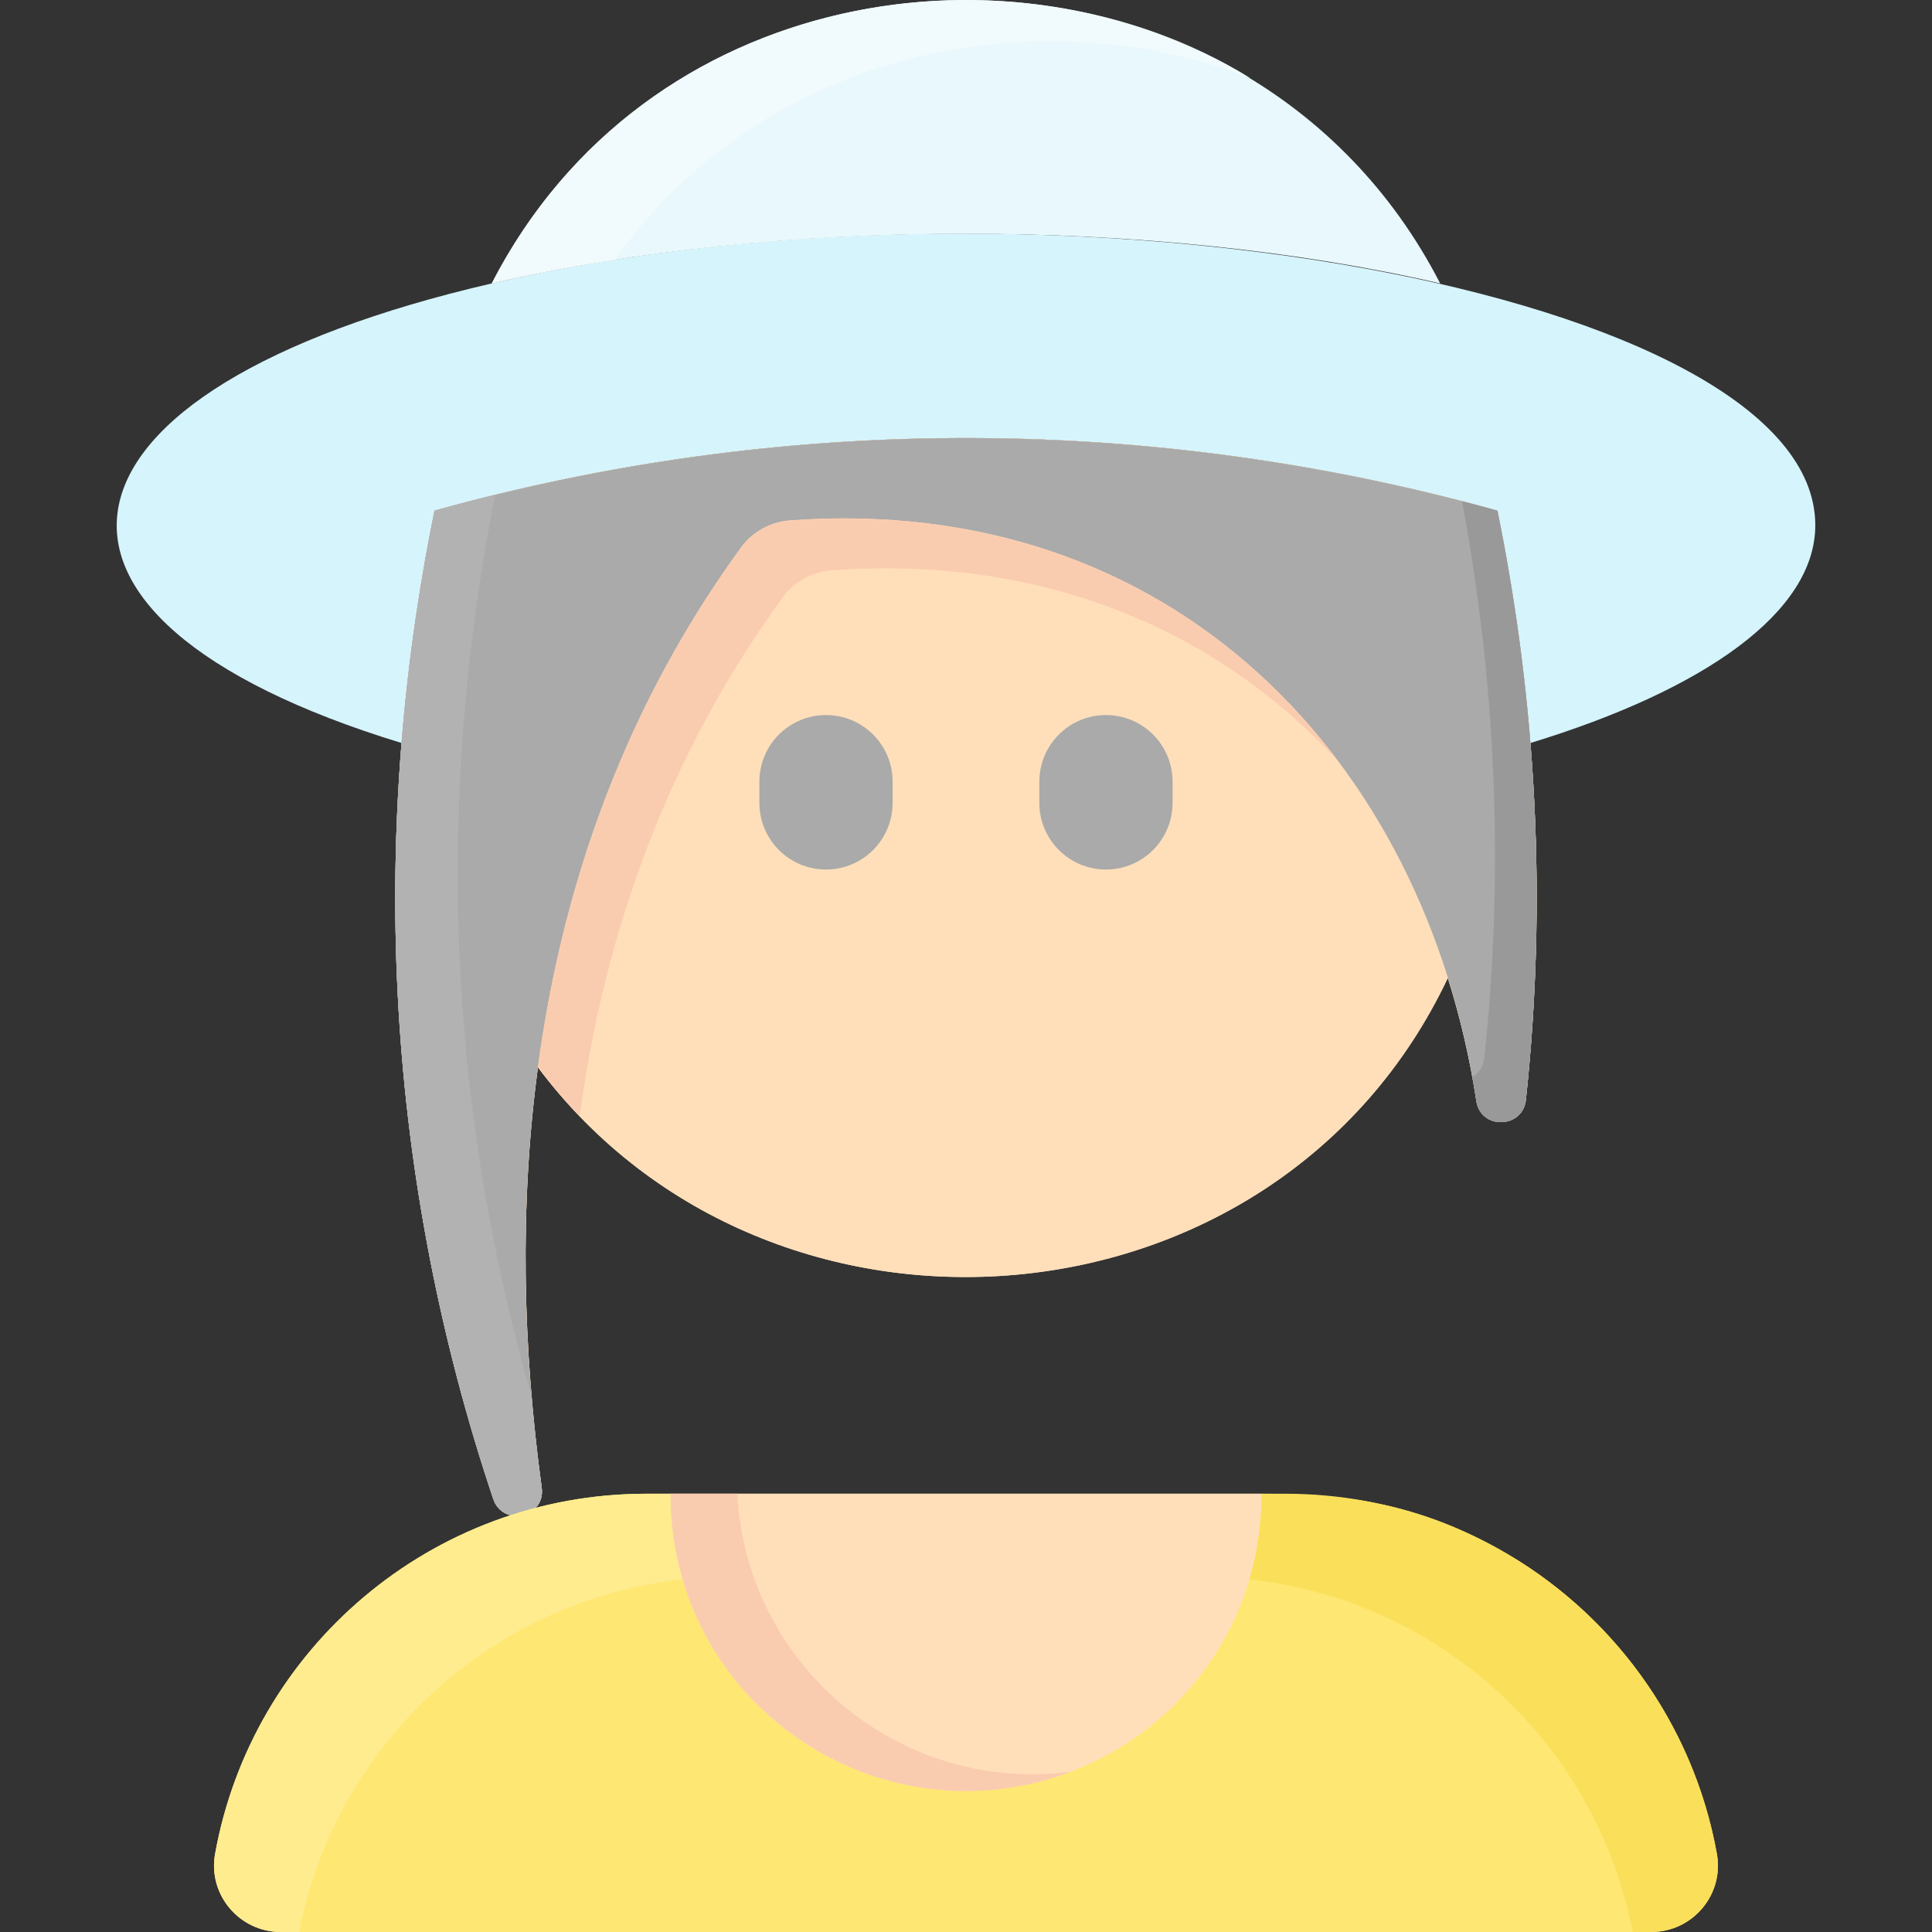 <svg id="Layer_1" enable-background="new 0 0 464.058 464.058" height="512" viewBox="0 0 464.058 464.058" width="512" xmlns="http://www.w3.org/2000/svg"><rect x="0" y="0" width="464.058" height="464.058" fill="#333333" stroke="none"/><path d="m359.675 122.658c-83.452-23.228-171.741-23.27-255.3 0-3.13 15.36-6.18 34.19-7.92 55.81-99.763-30.466-88.636-84.861 21.66-110.39 134.392-31.077 317.91 1.933 317.91 58.08 0 20.8-26.45 39.49-68.43 52.31-1.74-21.62-4.79-40.45-7.92-55.81z" fill="#d6f4fc"/><path d="m366.515 264.158c-.75 6.98-10.85 7.25-11.9.31-1.55-10.18-3.85-20.06-6.85-29.569-41.091 86.838-162.663 96.127-218.56 21.45-4.45 33.229-3.68 67.31.91 100.97.98 7.2-9.34 9.58-11.65 2.689-25.56-76.27-30.34-157.58-14.09-237.35 83.45-23.24 171.74-23.26 255.3 0 9.38 46.03 11.96 93.69 6.84 141.5z" fill="#ffdfba"/><path d="m366.515 264.158c-.75 6.98-10.85 7.25-11.9.31-1.55-10.18-3.85-20.06-6.85-29.569-41.091 86.838-162.663 96.127-218.56 21.45-4.45 33.229-3.68 67.31.91 100.97.98 7.2-9.34 9.58-11.65 2.689-25.56-76.27-30.34-157.58-14.09-237.35 83.45-23.24 171.74-23.26 255.3 0 9.38 46.03 11.96 93.69 6.84 141.5z" fill="#ffdfba"/><path d="m354.615 264.47c-12.476-82.123-73.06-146.151-164.818-139.47-4.684.341-9.014 2.689-11.779 6.485-47.903 65.768-58.795 145.876-47.905 225.832.98 7.199-9.335 9.577-11.644 2.688-25.561-76.264-30.348-157.579-14.094-237.347 83.448-23.24 171.738-23.26 255.3 0 9.381 46.035 11.96 93.689 6.839 141.504-.747 6.978-10.845 7.246-11.899.308z" fill="#aaa"/><path d="m366.515 264.158c-.75 6.98-10.85 7.25-11.9.31-.29-1.93-.61-3.85-.97-5.75 1.49-.859 2.64-2.38 2.87-4.56 4.83-45.14 2.8-90.15-5.34-133.78 2.84.73 5.67 1.49 8.5 2.28 9.38 46.03 11.96 93.69 6.84 141.5z" fill="#999"/><path d="m345.925 68.078c-68.657-15.876-158.922-15.93-227.81 0 46.689-90.79 181.163-90.751 227.81 0z" fill="#e8f8fc"/><path d="m198.404 208.858c-8.836 0-16-7.163-16-16v-5.11c0-8.837 7.164-16 16-16s16 7.163 16 16v5.11c0 8.837-7.163 16-16 16z" fill="#aaa"/><path d="m265.645 208.858c-8.836 0-16-7.163-16-16v-5.11c0-8.837 7.164-16 16-16s16 7.163 16 16v5.11c0 8.837-7.164 16-16 16z" fill="#aaa"/><path d="m300.295 18.738c-45.639-17.894-113.575-10.753-152.59 43.66-10.36 1.62-20.25 3.52-29.59 5.68 36.98-71.91 125.822-84.154 182.18-49.34z" fill="#f1fafc"/><path d="m118.465 360.008c-25.56-76.27-30.34-157.58-14.09-237.35 4.84-1.35 9.7-2.62 14.57-3.81-14.45 72.64-11.47 146.5 8.75 216.619.61 7.29 1.43 14.58 2.42 21.851.98 7.2-9.34 9.58-11.65 2.69z" fill="#b2b2b2"/><path d="m321.505 182.928c-28.83-31.289-70.39-49.659-121.71-45.93-4.68.34-9.01 2.69-11.78 6.49-26.96 37.01-42.65 79.21-48.78 124.66-3.58-3.721-6.93-7.66-10.03-11.8 6.11-45.53 21.81-87.801 48.81-124.86 2.77-3.8 7.1-6.15 11.78-6.49 57.57-4.19 102.87 19.45 131.71 57.93z" fill="#faccaf"/><path d="m412.391 445.312c-5.687-31.642-25.512-58.367-52.696-73.414-20.559-11.398-38.1-13.11-56.67-13.11-17.867 0-143.043 0-147.77 0-51.622 0-94.737 37.232-103.596 86.524-1.757 9.777 5.834 18.746 15.768 18.746h329.196c9.933 0 17.525-8.968 15.768-18.746z" fill="#ffe773"/><path d="m303.025 358.788c0 40.749-32.811 71.37-71 71.37-38.24 0-71-30.676-71-71.37z" fill="#ffdfba"/><path d="m257.145 425.578c-45.934 17.408-96.12-16.188-96.12-66.79h16.09c2.055 40.813 38.419 72.076 80.03 66.79z" fill="#faccaf"/><path d="m163.955 379.388c-46.312 4.943-83.46 39.883-92.06 84.67h-4.47c-9.93 0-17.52-8.97-15.77-18.75 8.858-49.253 51.95-86.52 103.6-86.52h5.77c0 6.955.863 13.665 2.93 20.6z" fill="#ffec8f"/><path d="m300.095 379.388c46.312 4.943 83.46 39.883 92.06 84.67h4.47c9.93 0 17.52-8.97 15.77-18.75-8.858-49.253-51.95-86.52-103.6-86.52h-5.77c0 6.955-.864 13.665-2.93 20.6z" fill="#fadf5a"/></svg>